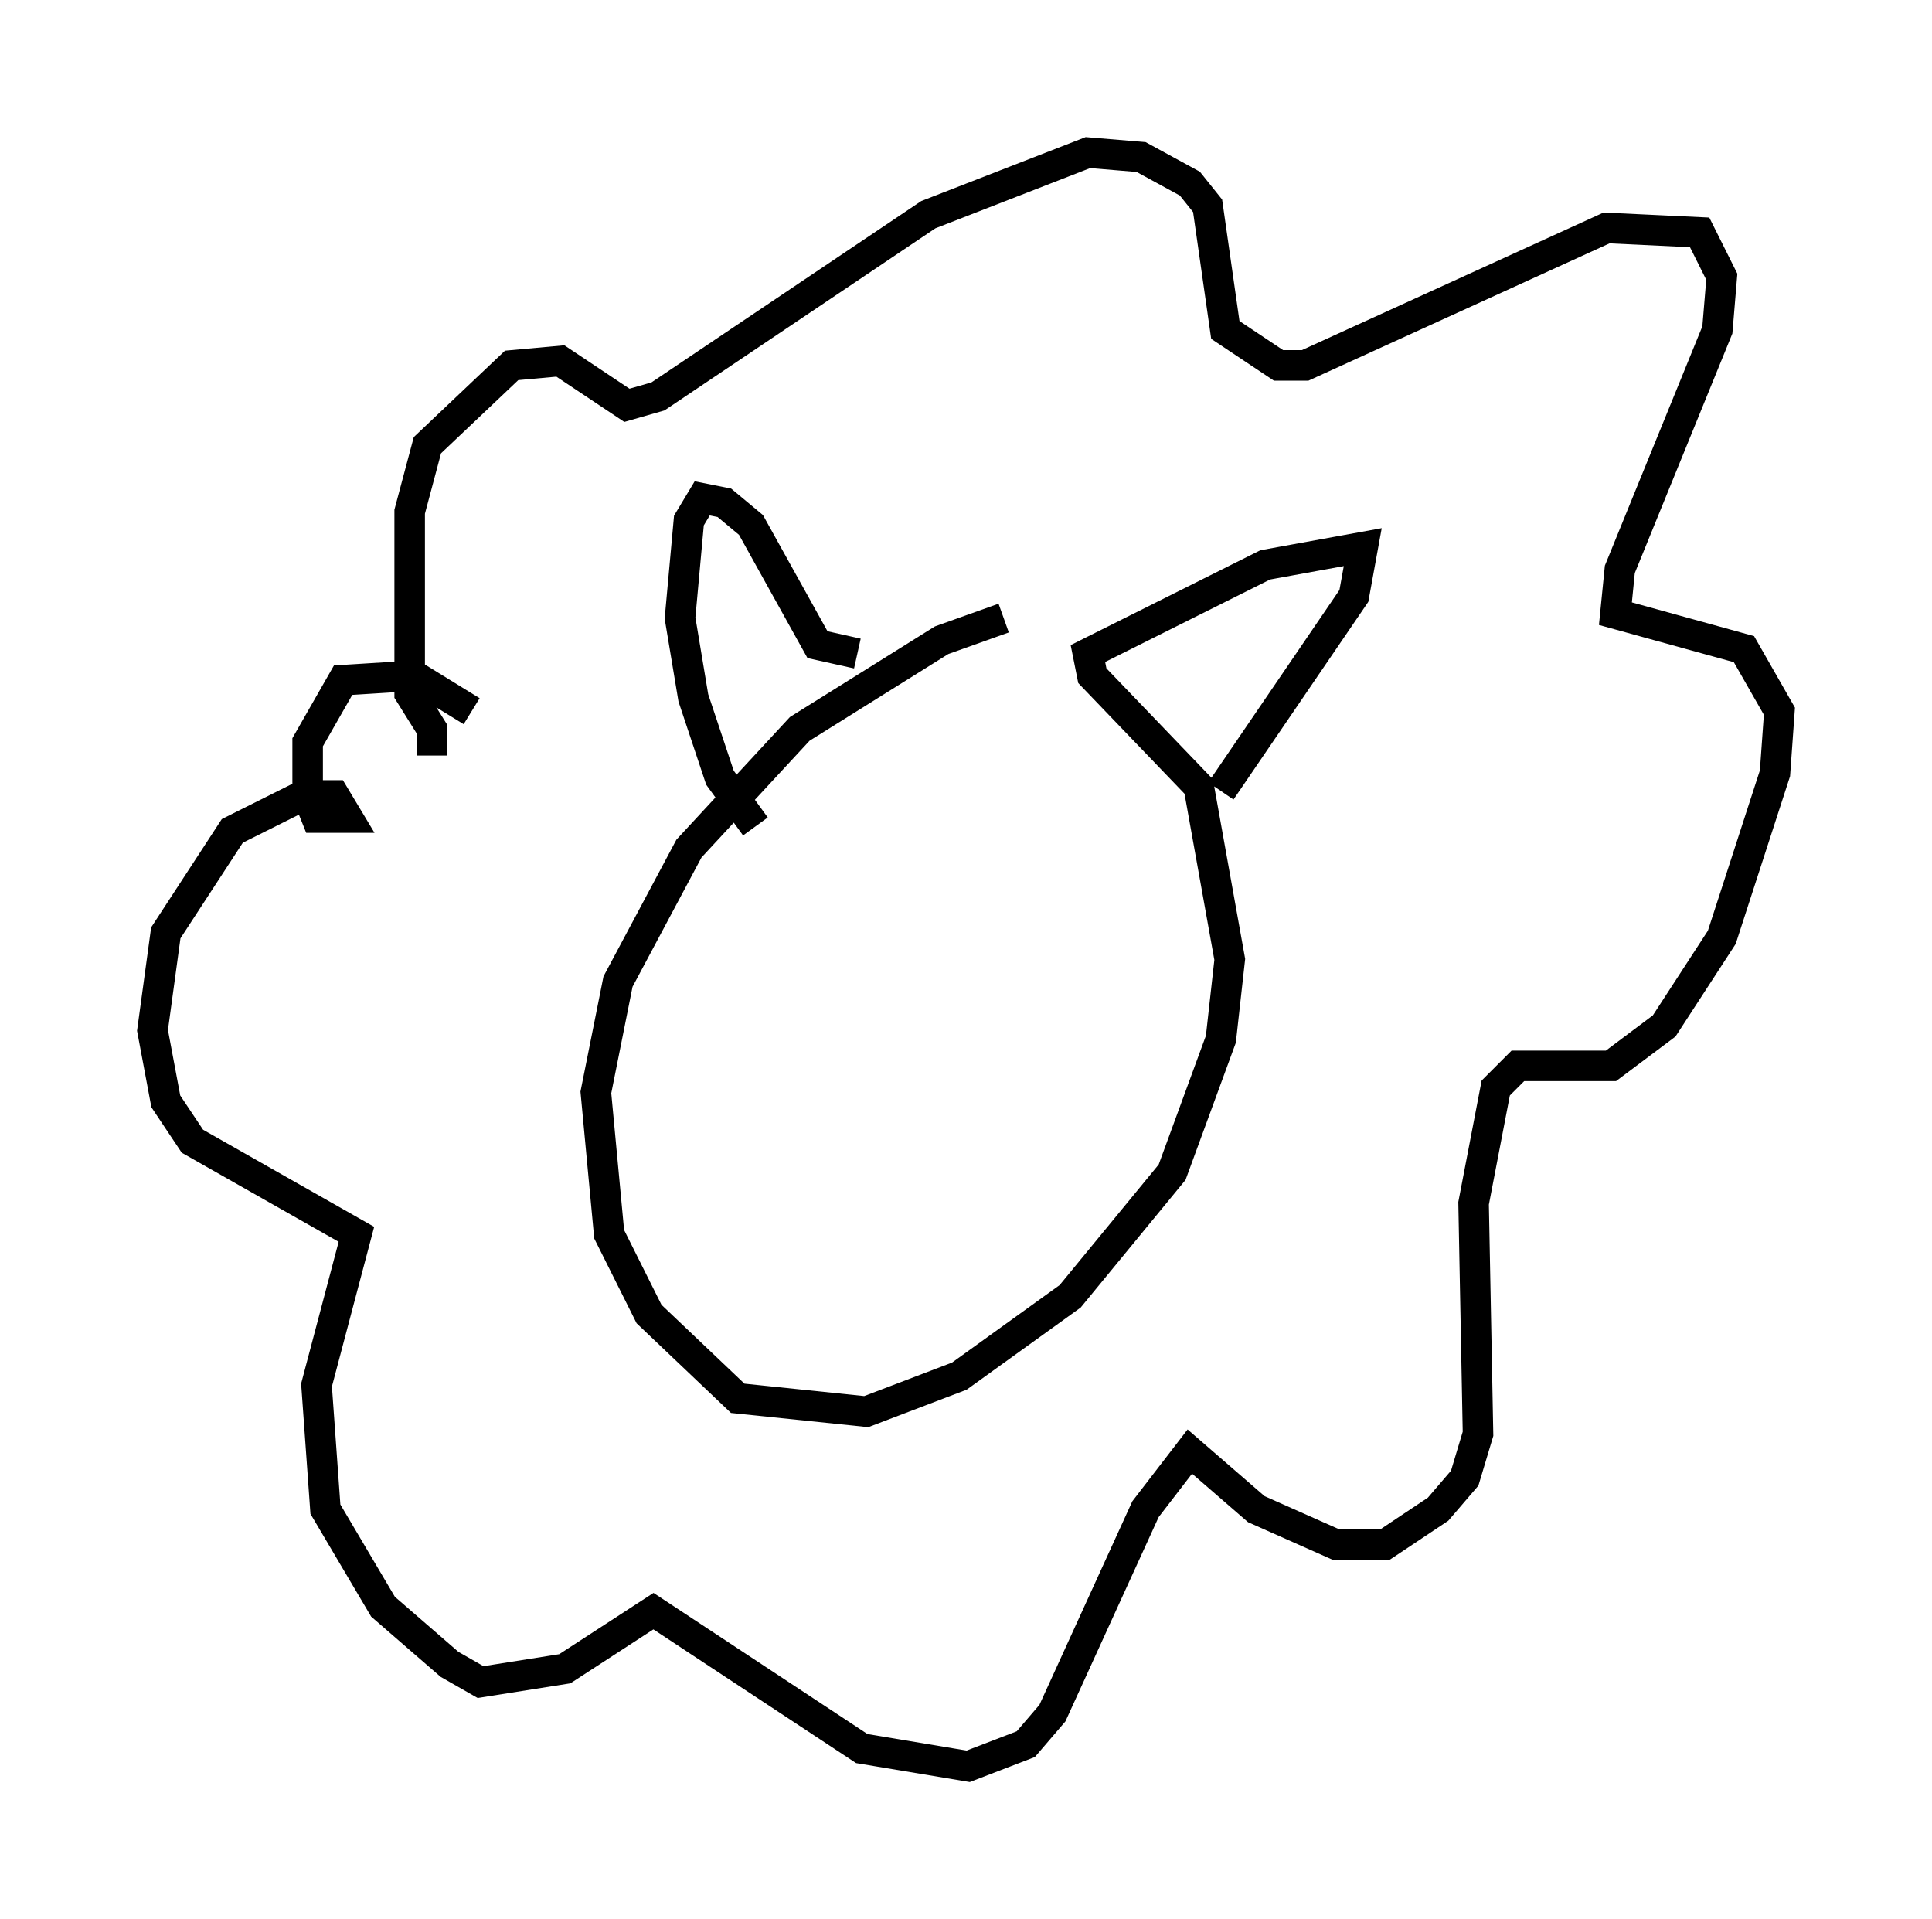 <?xml version="1.0" encoding="utf-8" ?>
<svg baseProfile="full" height="62.871" version="1.1" width="63.307" xmlns="http://www.w3.org/2000/svg" xmlns:ev="http://www.w3.org/2001/xml-events" xmlns:xlink="http://www.w3.org/1999/xlink"><defs /><rect fill="white" height="62.871" width="63.307" x="0" y="0" /><path d="M36.229, 20.542 m-3.341, -0.291 l-2.034, 0.726 -4.648, 2.905 l-3.631, 3.922 -2.324, 4.358 l-0.726, 3.631 0.436, 4.648 l1.307, 2.615 2.905, 2.76 l4.212, 0.436 3.05, -1.162 l3.631, -2.615 3.341, -4.067 l1.598, -4.358 0.291, -2.615 l-1.017, -5.665 -3.486, -3.631 l-0.145, -0.726 5.81, -2.905 l3.196, -0.581 -0.291, 1.598 l-4.358, 6.391 m-11.911, -4.503 l-1.307, -0.291 -2.179, -3.922 l-0.872, -0.726 -0.726, -0.145 l-0.436, 0.726 -0.291, 3.196 l0.436, 2.615 0.872, 2.615 l1.162, 1.598 m-10.603, -2.324 l0.0, -0.872 -0.726, -1.162 l0.0, -5.955 0.581, -2.179 l2.76, -2.615 1.598, -0.145 l2.179, 1.453 1.017, -0.291 l8.86, -5.955 5.229, -2.034 l1.743, 0.145 1.598, 0.872 l0.581, 0.726 0.581, 4.067 l1.743, 1.162 0.872, 0.0 l9.877, -4.503 3.05, 0.145 l0.726, 1.453 -0.145, 1.743 l-3.196, 7.844 -0.145, 1.453 l4.212, 1.162 1.162, 2.034 l-0.145, 2.034 -1.743, 5.374 l-1.888, 2.905 -1.743, 1.307 l-3.05, 0.0 -0.726, 0.726 l-0.726, 3.777 0.145, 7.553 l-0.436, 1.453 -0.872, 1.017 l-1.743, 1.162 -1.598, 0.0 l-2.615, -1.162 -2.179, -1.888 l-1.453, 1.888 -3.05, 6.682 l-0.872, 1.017 -1.888, 0.726 l-3.486, -0.581 -6.827, -4.503 l-2.905, 1.888 -2.76, 0.436 l-1.017, -0.581 -2.179, -1.888 l-1.888, -3.196 -0.291, -4.067 l1.307, -4.939 -5.374, -3.05 l-0.872, -1.307 -0.436, -2.324 l0.436, -3.196 2.179, -3.341 l2.324, -1.162 1.017, 0.0 l0.436, 0.726 -1.017, 0.0 l-0.291, -0.726 0.0, -1.743 l1.162, -2.034 2.324, -0.145 l1.888, 1.162 " fill="none" stroke="black" stroke-width="1" /></svg>